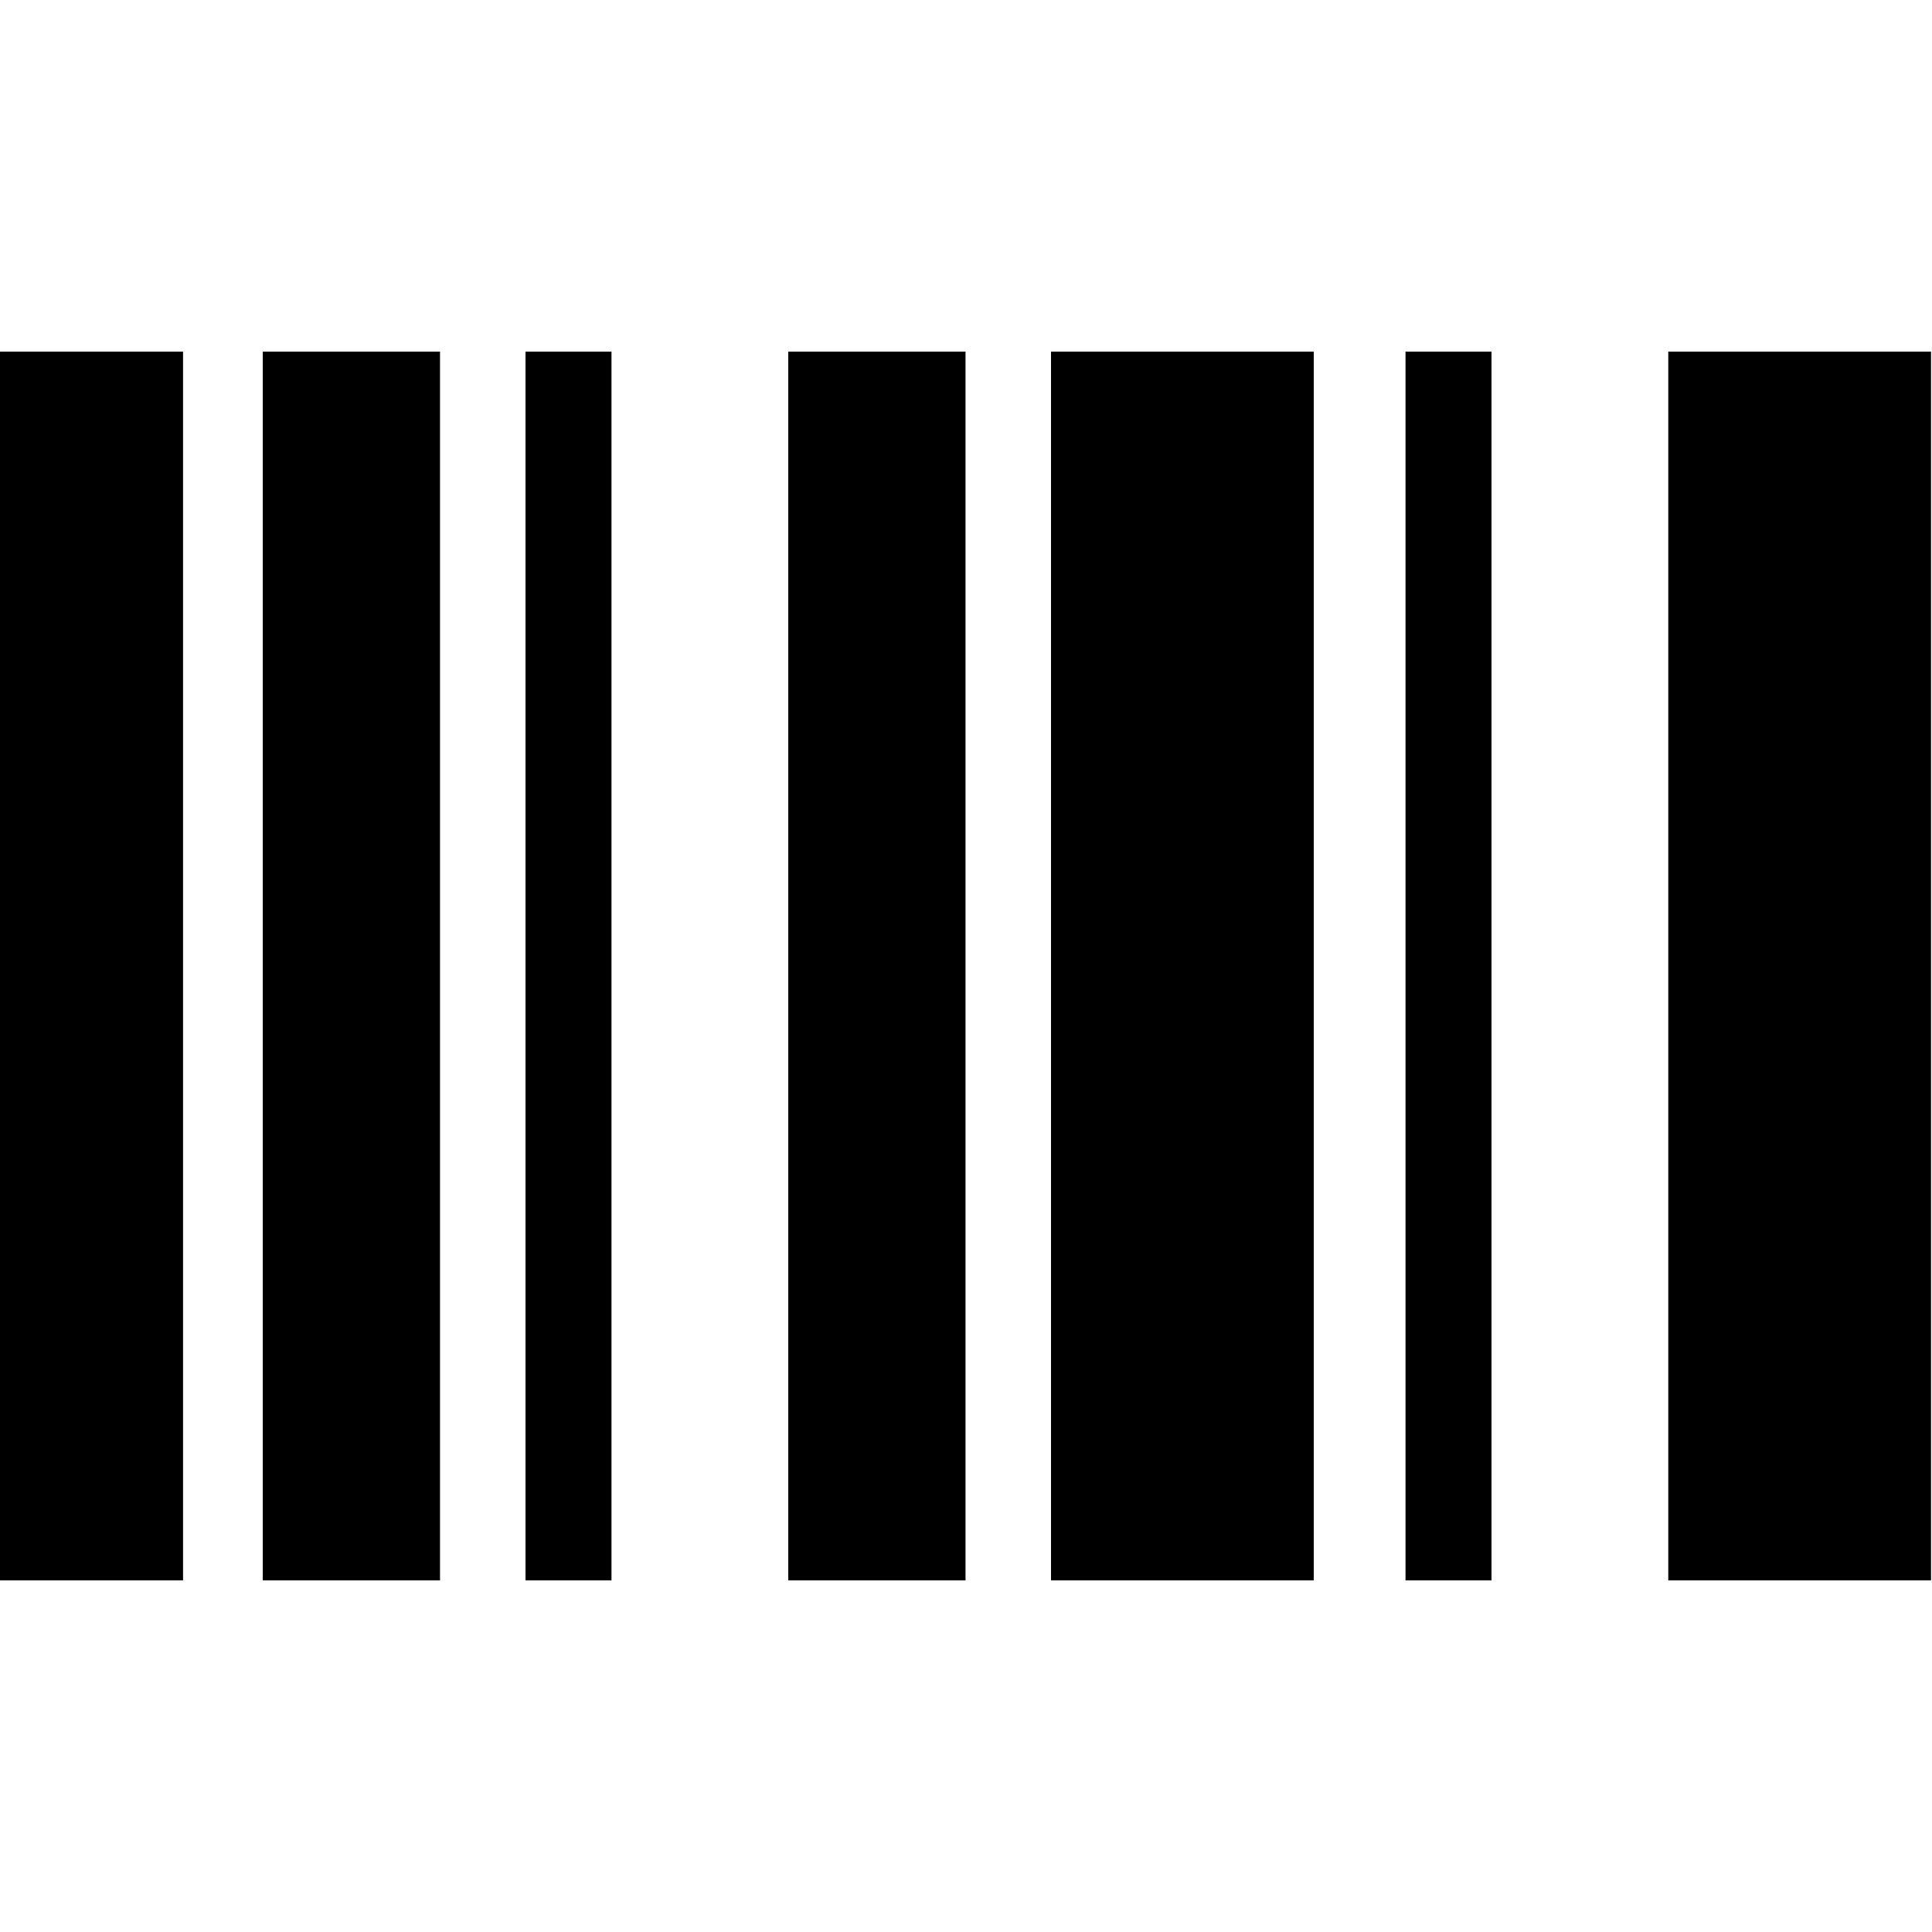<?xml version="1.0" encoding="UTF-8"?>
<svg id="Capa_1" data-name="Capa 1" xmlns="http://www.w3.org/2000/svg" viewBox="0 0 40 40">
  <defs>
    <style>
      .cls-1 {
        fill: none;
      }
    </style>
  </defs>
  <rect class="cls-1" width="40" height="40"/>
  <path d="m0,32.72V7.28h3.79v25.44H0Zm5.44,0V7.28h3.67v25.44h-3.67Zm5.44,0V7.28h1.78v25.44h-1.78Zm5.44,0V7.28h3.67v25.44h-3.67Zm5.44,0V7.28h5.44v25.44c.12,0-5.44,0-5.44,0Zm7.34,0V7.28h1.78v25.44h-1.78Zm5.44,0V7.28h5.44v25.44h-5.44Z"/>
</svg>